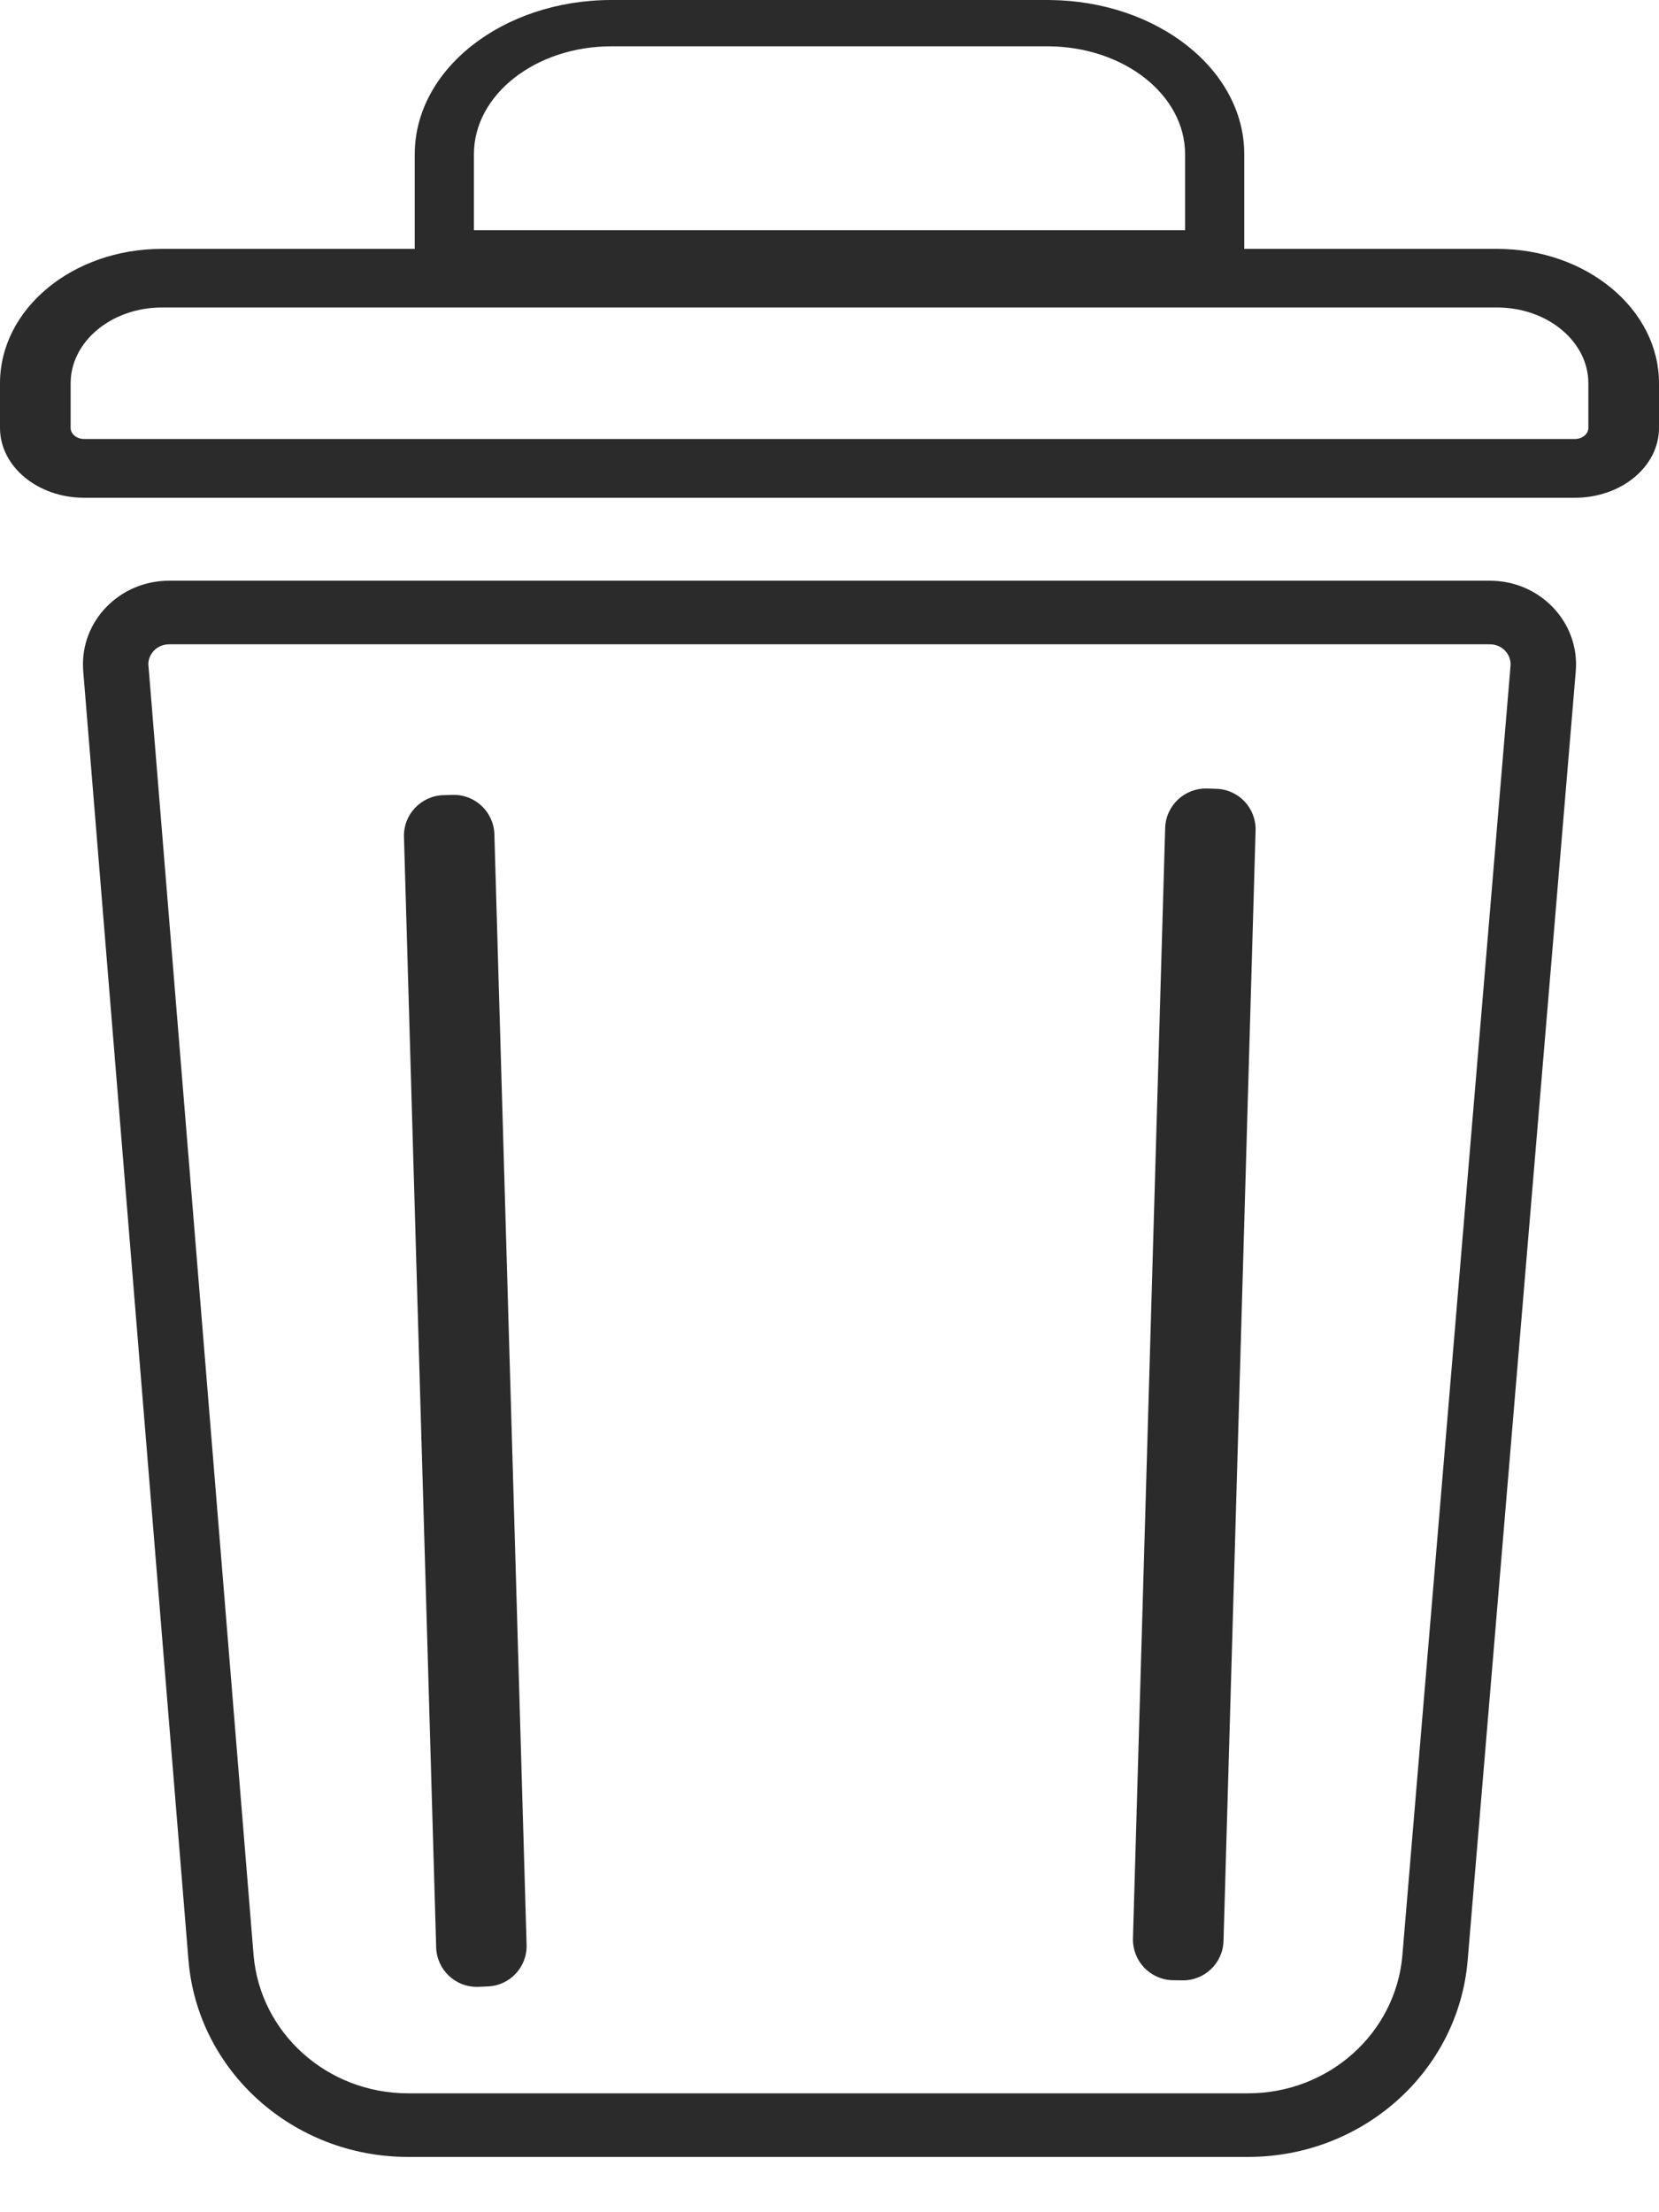 <svg width="12" height="16" viewBox="0 0 12 16" fill="none" xmlns="http://www.w3.org/2000/svg">
<g clip-path="url(#clip0_1476_6351)">
<path d="M10.777 4.2C11.141 4.2 11.427 4.502 11.398 4.854V4.854L10.616 14.178V14.178C10.549 14.981 9.858 15.6 9.028 15.6H2.951C2.12 15.6 1.428 14.979 1.363 14.174L0.602 4.853L0.601 4.836C0.582 4.492 0.865 4.2 1.223 4.2H10.777ZM1.223 4.66C1.138 4.66 1.071 4.728 1.073 4.809L1.074 4.816V4.816L1.834 14.138V14.138C1.881 14.704 2.367 15.14 2.951 15.14H9.028C9.611 15.14 10.097 14.705 10.144 14.14L10.926 4.817C10.933 4.732 10.865 4.66 10.777 4.66H1.223Z" fill="#2B2B2B"/>
<path d="M3.275 5.749L3.207 5.751C3.045 5.756 2.917 5.891 2.922 6.053L3.155 14.085C3.16 14.247 3.294 14.374 3.456 14.37L3.525 14.367C3.686 14.363 3.814 14.228 3.809 14.066L3.576 6.034C3.571 5.872 3.437 5.745 3.275 5.749Z" fill="#2B2B2B"/>
<path d="M8.48 14.322L8.548 14.323C8.71 14.328 8.845 14.201 8.85 14.039L9.082 6.007C9.087 5.845 8.96 5.71 8.798 5.705L8.73 5.703C8.568 5.699 8.433 5.826 8.428 5.988L8.195 14.02C8.191 14.182 8.318 14.317 8.48 14.322Z" fill="#2B2B2B"/>
<path d="M8.572 1.115C8.572 0.688 8.133 0.341 7.59 0.335L7.577 0.335H4.423C3.874 0.335 3.428 0.685 3.428 1.115V1.665H8.572V1.115ZM9 2H3V1.115C3 0.5 3.638 0 4.423 0H7.577L7.595 9.69715e-05C8.372 0.008 9 0.504 9 1.115V2Z" fill="#2B2B2B"/>
<path d="M11.489 2.772C11.489 2.47 11.193 2.224 10.829 2.224H1.171C0.807 2.224 0.511 2.47 0.511 2.772V3.095C0.511 3.139 0.555 3.175 0.608 3.175H11.392C11.445 3.175 11.489 3.139 11.489 3.095V2.772ZM12 3.095C12 3.374 11.728 3.6 11.392 3.6H0.608C0.273 3.6 0 3.374 0 3.095V2.772C0 2.235 0.524 1.8 1.171 1.8H10.829C11.475 1.8 12 2.235 12 2.772V3.095Z" fill="#2B2B2B"/>
</g>
<defs>
<clipPath id="clip0_1476_6351">
<rect width="12" height="15.6" fill="white"/>
</clipPath>
</defs>
</svg>
